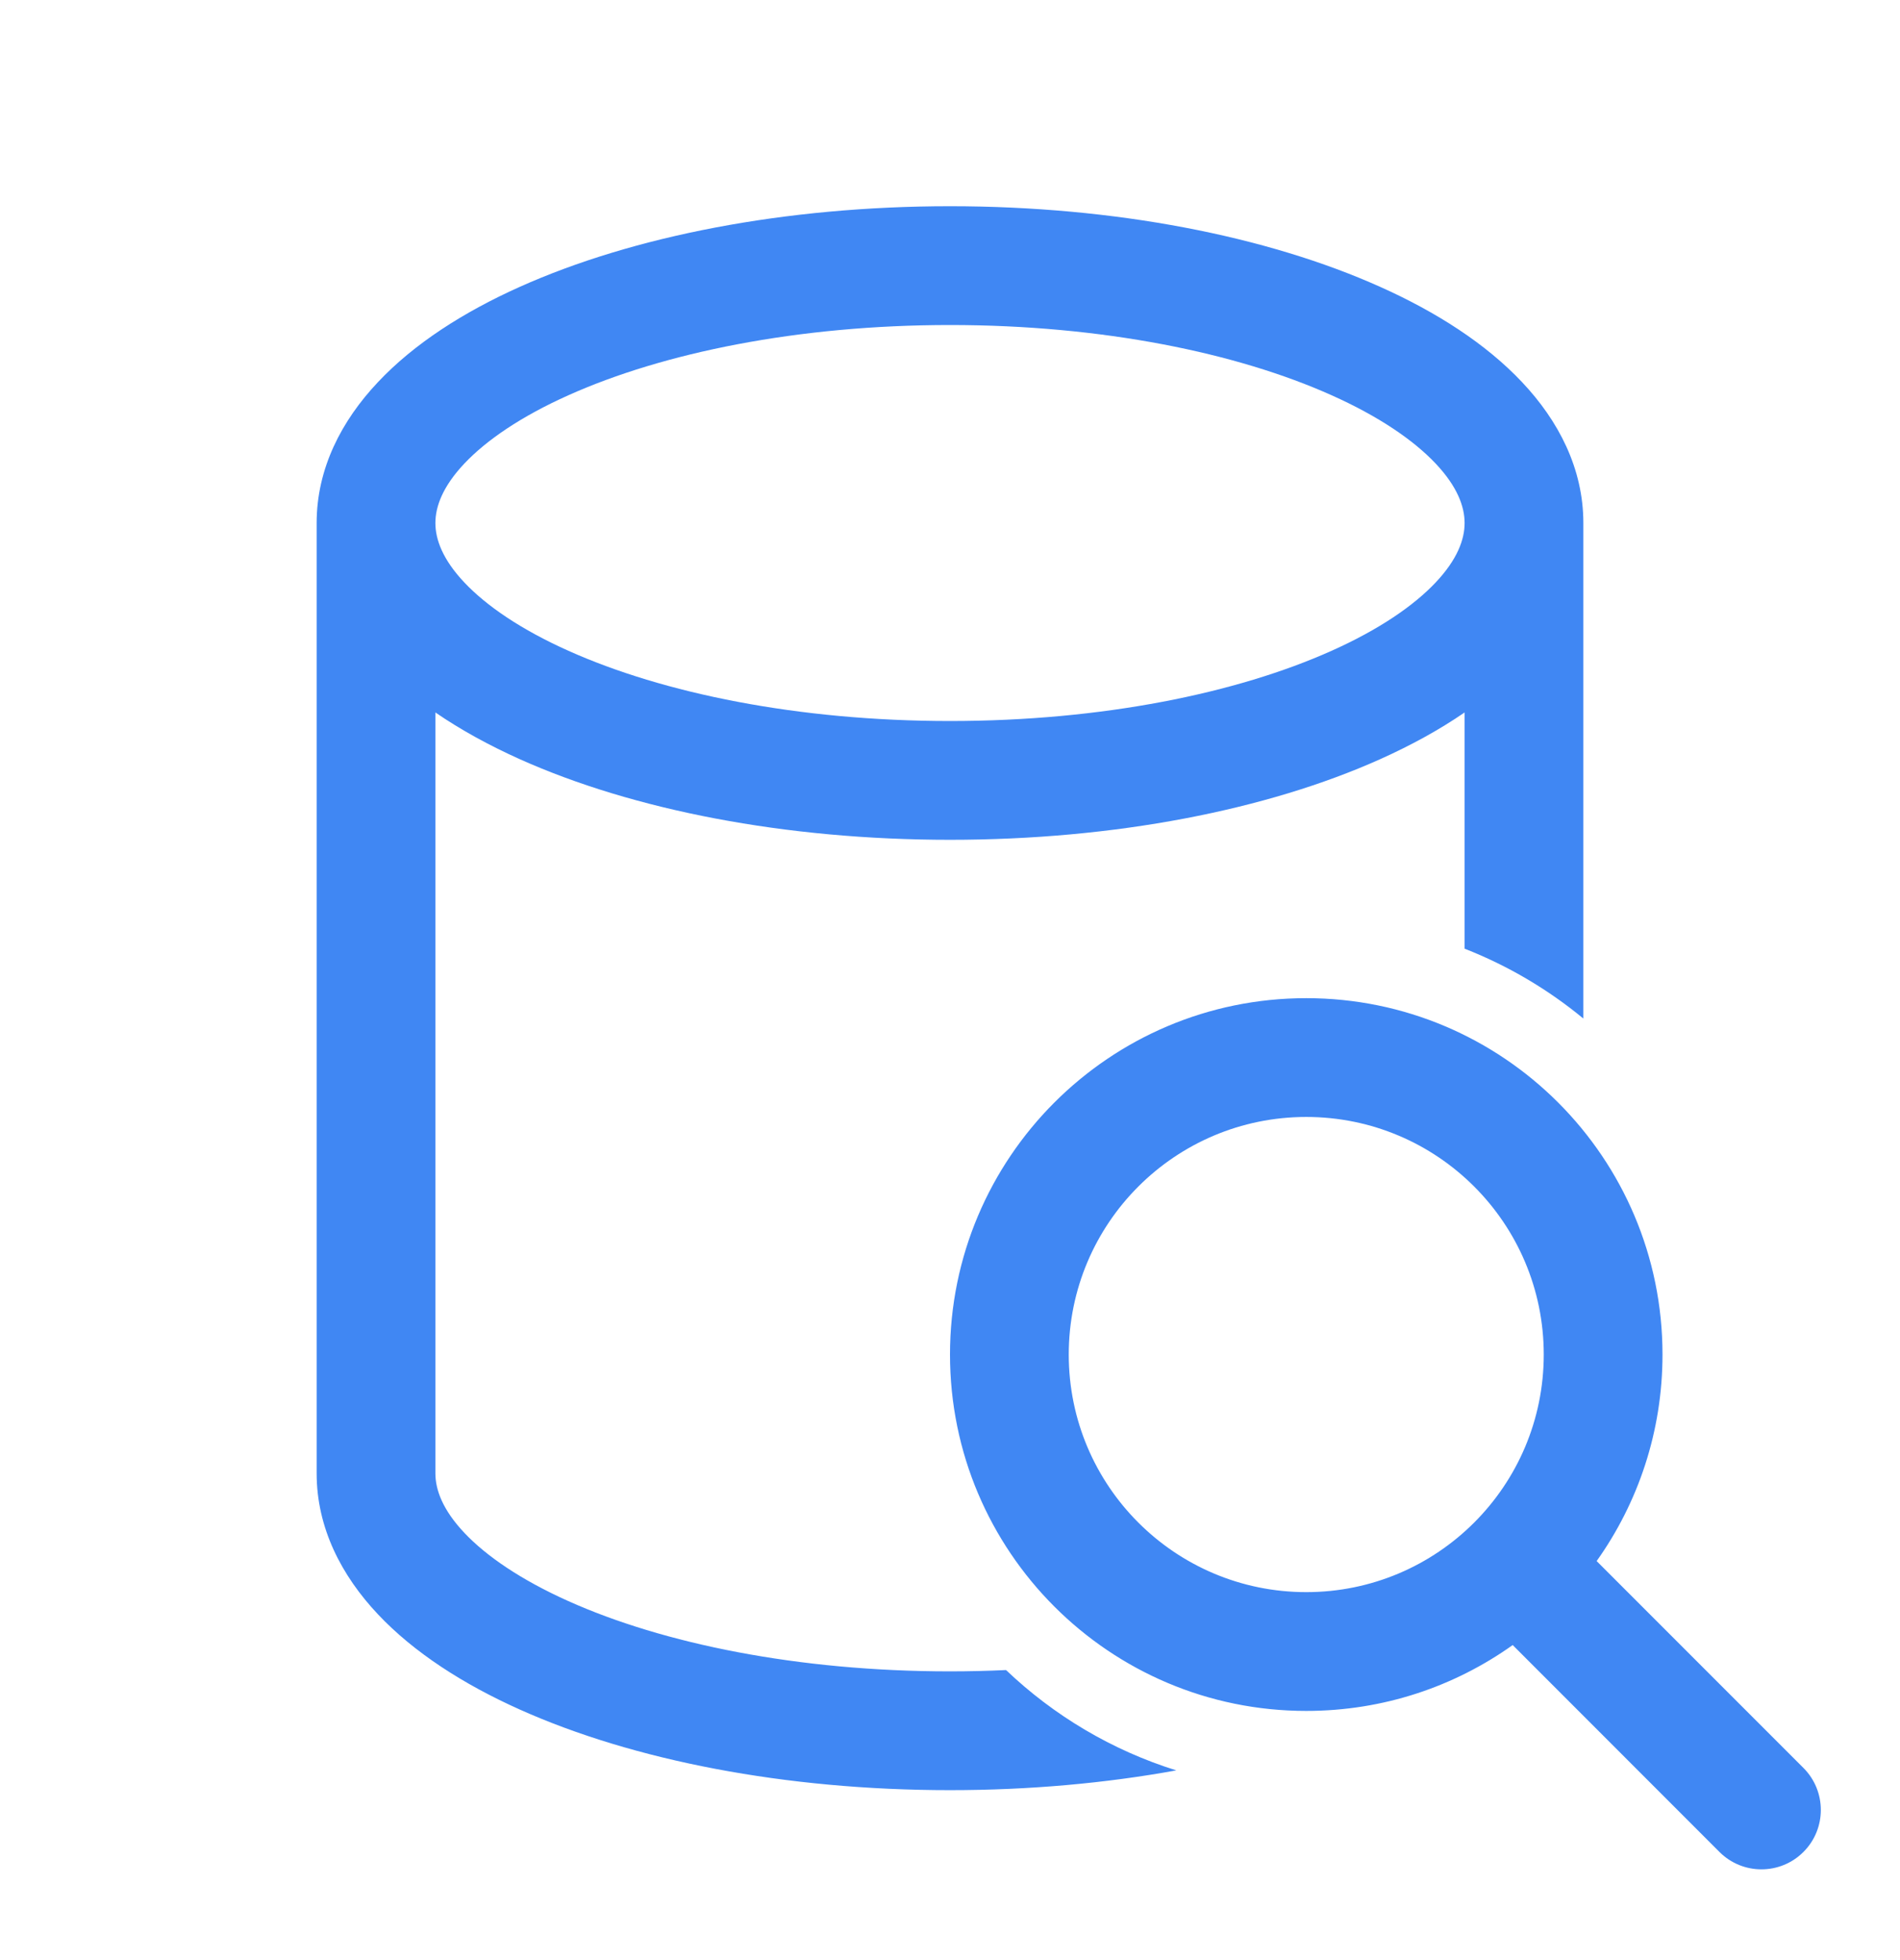 <svg width="32" height="33" viewBox="0 0 32 33" fill="none" xmlns="http://www.w3.org/2000/svg">
<path d="M5.333 8.806C5.333 7.885 5.754 7.081 6.366 6.433C6.972 5.789 7.804 5.255 8.755 4.829C10.661 3.975 13.223 3.472 16 3.472C18.777 3.472 21.339 3.975 23.244 4.829C24.196 5.255 25.027 5.789 25.634 6.433C26.246 7.081 26.667 7.885 26.667 8.806V17.148C26.072 16.657 25.398 16.258 24.667 15.972V11.995C24.239 12.289 23.759 12.551 23.244 12.782C21.339 13.636 18.777 14.139 16 14.139C13.223 14.139 10.661 13.636 8.755 12.782C8.241 12.551 7.761 12.289 7.333 11.995V24.805C7.333 25.081 7.454 25.418 7.82 25.806C8.192 26.2 8.776 26.599 9.574 26.957C11.167 27.671 13.438 28.139 16 28.139C16.319 28.139 16.634 28.131 16.944 28.117C17.748 28.883 18.725 29.467 19.811 29.806C18.623 30.022 17.336 30.139 16 30.139C13.223 30.139 10.661 29.636 8.755 28.782C7.804 28.356 6.972 27.822 6.366 27.179C5.754 26.53 5.333 25.726 5.333 24.805V8.806ZM7.333 8.806C7.333 9.081 7.454 9.418 7.82 9.806C8.192 10.2 8.776 10.6 9.574 10.957C11.167 11.671 13.438 12.139 16 12.139C18.562 12.139 20.833 11.671 22.426 10.957C23.224 10.6 23.808 10.2 24.18 9.806C24.546 9.418 24.667 9.081 24.667 8.806C24.667 8.53 24.546 8.193 24.18 7.805C23.808 7.411 23.224 7.011 22.426 6.654C20.833 5.94 18.562 5.472 16 5.472C13.438 5.472 11.167 5.94 9.574 6.654C8.776 7.011 8.192 7.411 7.82 7.805C7.454 8.193 7.333 8.53 7.333 8.806ZM22 28.805C23.296 28.805 24.496 28.395 25.477 27.696L28.959 31.179C29.35 31.57 29.983 31.57 30.374 31.179C30.764 30.789 30.764 30.156 30.374 29.765L26.891 26.282C27.589 25.301 28 24.101 28 22.805C28 19.492 25.314 16.805 22 16.805C18.686 16.805 16 19.492 16 22.805C16 26.119 18.686 28.805 22 28.805ZM22 26.805C19.791 26.805 18 25.015 18 22.805C18 20.596 19.791 18.805 22 18.805C24.209 18.805 26 20.596 26 22.805C26 25.015 24.209 26.805 22 26.805Z" fill="#4087F3"/>
</svg>
